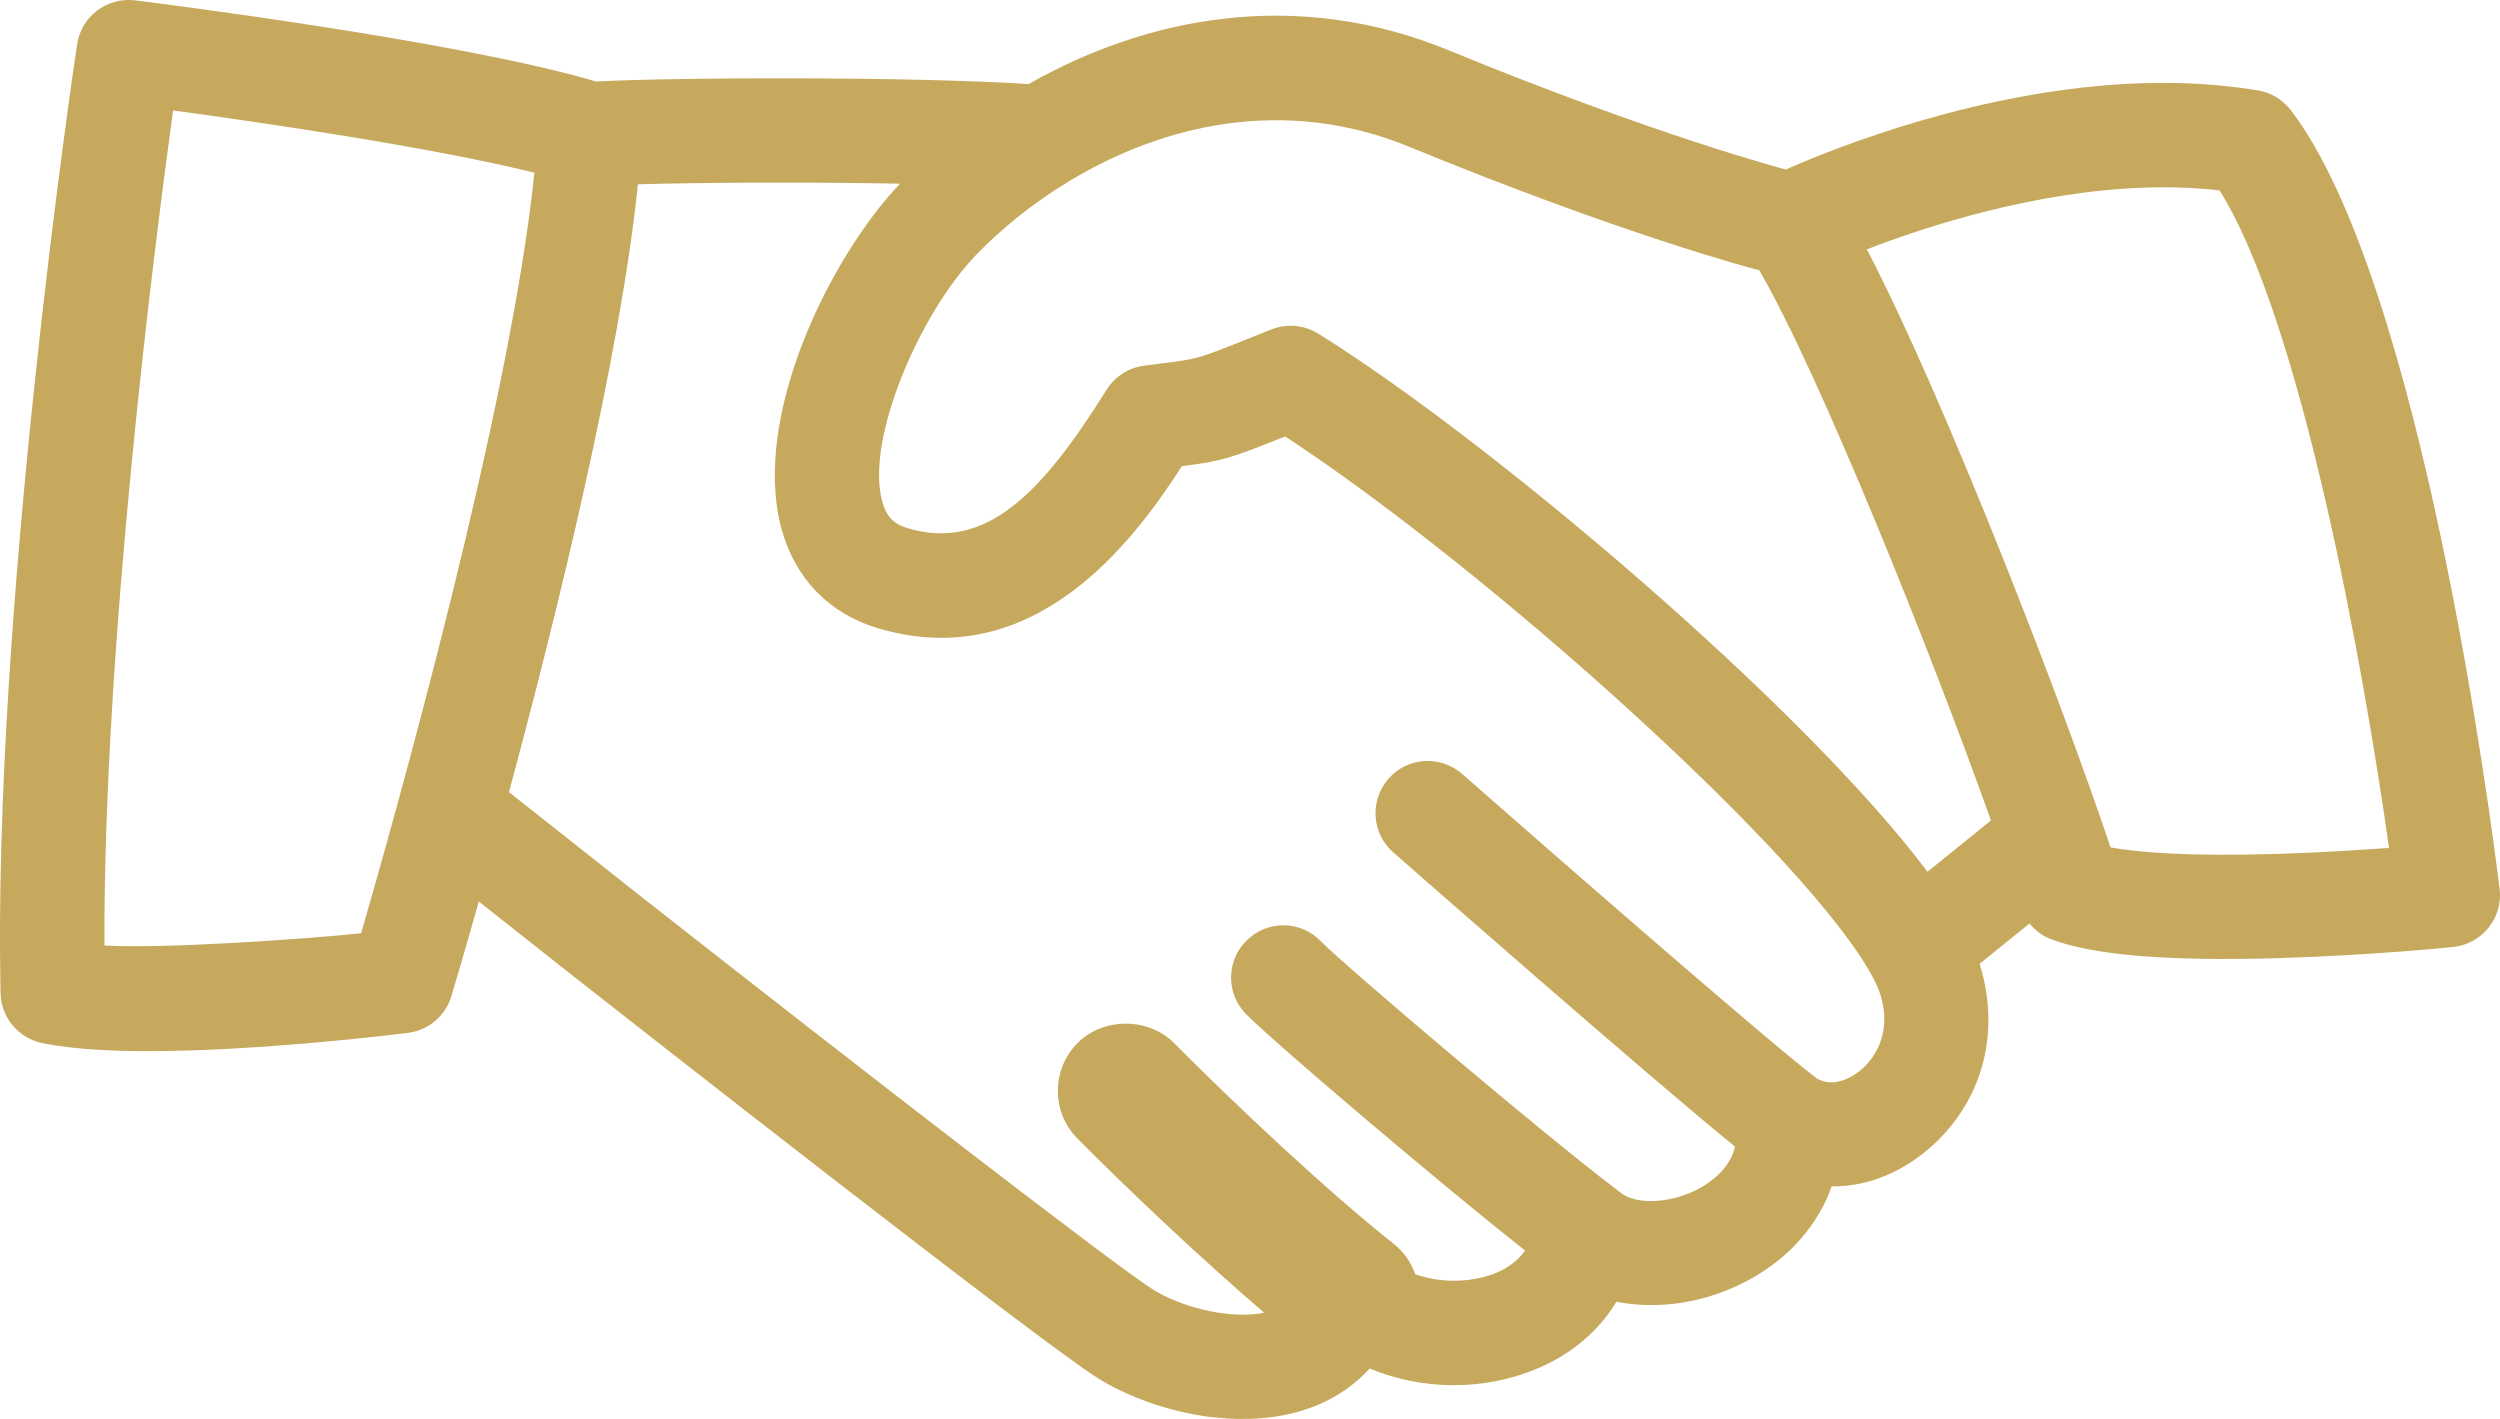 <?xml version="1.0" encoding="utf-8"?>
<!-- Generator: Adobe Illustrator 17.0.0, SVG Export Plug-In . SVG Version: 6.00 Build 0)  -->
<!DOCTYPE svg PUBLIC "-//W3C//DTD SVG 1.1//EN" "http://www.w3.org/Graphics/SVG/1.1/DTD/svg11.dtd">
<svg version="1.1" id="Layer_1" xmlns="http://www.w3.org/2000/svg" xmlns:xlink="http://www.w3.org/1999/xlink" x="0px" y="0px"
	 width="79.516px" height="45.133px" viewBox="0 0 79.516 45.133" enable-background="new 0 0 79.516 45.133" xml:space="preserve">
<g>
	<defs>
		<rect id="SVGID_1_" y="0" width="79.516" height="45.133"/>
	</defs>
	<clipPath id="SVGID_2_">
		<use xlink:href="#SVGID_1_"  overflow="visible"/>
	</clipPath>
	<path clip-path="url(#SVGID_2_)" fill="#c7a95d" d="M79.502,28.265c-0.239-1.954-2.464-19.301-6.64-24.763
		c-0.259-0.333-0.631-0.561-1.049-0.628c-1.141-0.187-2.372-0.268-3.655-0.228c-5.085,0.158-9.821,2.065-11.363,2.749
		c-0.017-0.005-0.032-0.014-0.049-0.018C56.705,5.365,52.639,4.296,46.078,1.6c-4.934-2.031-9.698-1.008-13.359,1.073
		C29.03,2.439,21.805,2.449,18.956,2.592C14.541,1.286,4.718,0.066,4.294,0.011c-0.899-0.104-1.71,0.511-1.842,1.402
		c-0.11,0.73-2.695,18.121-2.434,30.177c0.017,0.769,0.562,1.426,1.321,1.586c1.066,0.219,2.589,0.301,4.658,0.237
		c3.327-0.103,6.826-0.54,6.978-0.562c0.651-0.08,1.192-0.535,1.381-1.165c0.054-0.176,0.389-1.298,0.873-3.013l3.046,2.407
		c1.518,1.191,14.863,11.663,16.687,12.782c1.073,0.661,2.886,1.325,4.767,1.267c0.275-0.009,0.55-0.031,0.821-0.069
		c1.249-0.185,2.278-0.718,3.013-1.534c1.659,0.695,3.625,0.724,5.332,0.004c1.107-0.47,1.968-1.21,2.517-2.127
		c1.33,0.265,2.84,0.042,4.192-0.681c1.303-0.701,2.226-1.769,2.656-2.987c1.142,0.011,2.27-0.449,3.21-1.305
		c1.632-1.483,2.162-3.663,1.493-5.772l1.589-1.286c0.181,0.222,0.413,0.4,0.689,0.504c1.357,0.509,3.75,0.707,7.319,0.596
		c2.875-0.088,5.46-0.348,5.463-0.352c0.443-0.046,0.852-0.265,1.133-0.619C79.431,29.157,79.559,28.705,79.502,28.265
		 M44.818,4.667c6.796,2.791,10.923,3.875,11.098,3.919c0.012,0.003,0.024,0.003,0.037,0.006c1.902,3.262,5.463,12.134,7.372,17.505
		l-2.019,1.63c-3.99-5.319-13.949-13.735-19.374-17.114c-0.447-0.278-1.006-0.327-1.492-0.136l-0.846,0.338
		c-1.498,0.598-1.498,0.598-2.599,0.738l-0.609,0.079c-0.489,0.065-0.926,0.344-1.188,0.764c-2.047,3.27-3.821,5.148-6.324,4.406
		c-0.459-0.136-0.689-0.381-0.817-0.865c-0.529-1.979,1.194-5.95,2.968-7.807c0.819-0.854,1.838-1.678,2.997-2.377
		c0.005-0.003,0.009-0.005,0.014-0.008C36.978,3.974,40.846,3.037,44.818,4.667 M11.486,29.684
		c-1.953,0.203-6.362,0.496-8.165,0.389C3.293,20.523,4.898,7.93,5.505,3.513c2.701,0.368,8.156,1.154,11.492,1.98
		C16.235,12.937,12.577,25.915,11.486,29.684 M59.243,33.983c-0.364,0.333-0.964,0.613-1.456,0.318
		c-1.482-1.115-8.627-7.352-11.281-9.684c-0.686-0.603-1.736-0.543-2.342,0.149c-0.606,0.693-0.541,1.74,0.149,2.343
		c0.359,0.318,8.126,7.133,10.872,9.361c-0.156,0.686-0.75,1.123-1.149,1.336c-0.901,0.483-2.022,0.531-2.51,0.111
		c-0.019-0.017-0.044-0.026-0.064-0.042c-0.014-0.011-0.025-0.026-0.041-0.037c-2.251-1.697-8.623-7.096-9.418-7.908
		c-0.641-0.658-1.69-0.666-2.348-0.021c-0.654,0.635-0.668,1.687-0.027,2.342c0.877,0.892,6.105,5.331,8.878,7.526
		c-0.233,0.332-0.576,0.561-0.887,0.695c-0.724,0.308-1.724,0.371-2.604,0.057c-0.131-0.368-0.357-0.706-0.684-0.965
		c-2.094-1.658-5.02-4.405-6.993-6.393c-0.812-0.813-2.235-0.817-3.051-0.009c-0.41,0.405-0.637,0.947-0.64,1.526
		c-0.002,0.578,0.22,1.121,0.626,1.53c1.653,1.663,3.944,3.828,5.93,5.53c-0.048,0.01-0.091,0.022-0.143,0.031
		c-1.117,0.164-2.548-0.247-3.36-0.746c-1.123-0.692-9.086-6.843-16.371-12.566l-4.14-3.273c1.526-5.662,3.53-13.797,4.101-19.332
		c2.138-0.062,5.442-0.075,8.336-0.02c-2.198,2.302-4.726,7.379-3.776,10.951c0.425,1.597,1.519,2.729,3.084,3.191
		c4.939,1.464,8.086-2.717,9.657-5.156c1.303-0.17,1.493-0.232,3.234-0.927l0.053-0.018c6.34,4.146,16.716,13.399,18.725,17.267
		C60.253,32.408,59.847,33.436,59.243,33.983 M72.46,27.159c-2.916,0.09-4.497-0.053-5.332-0.207
		c-1.475-4.429-5.269-14.271-7.751-19.021c1.946-0.751,5.368-1.856,8.894-1.965c0.812-0.026,1.59,0.006,2.326,0.09
		c2.599,4.139,4.585,15.189,5.389,20.914C75.036,27.036,73.78,27.118,72.46,27.159"/>
</g>
</svg>
